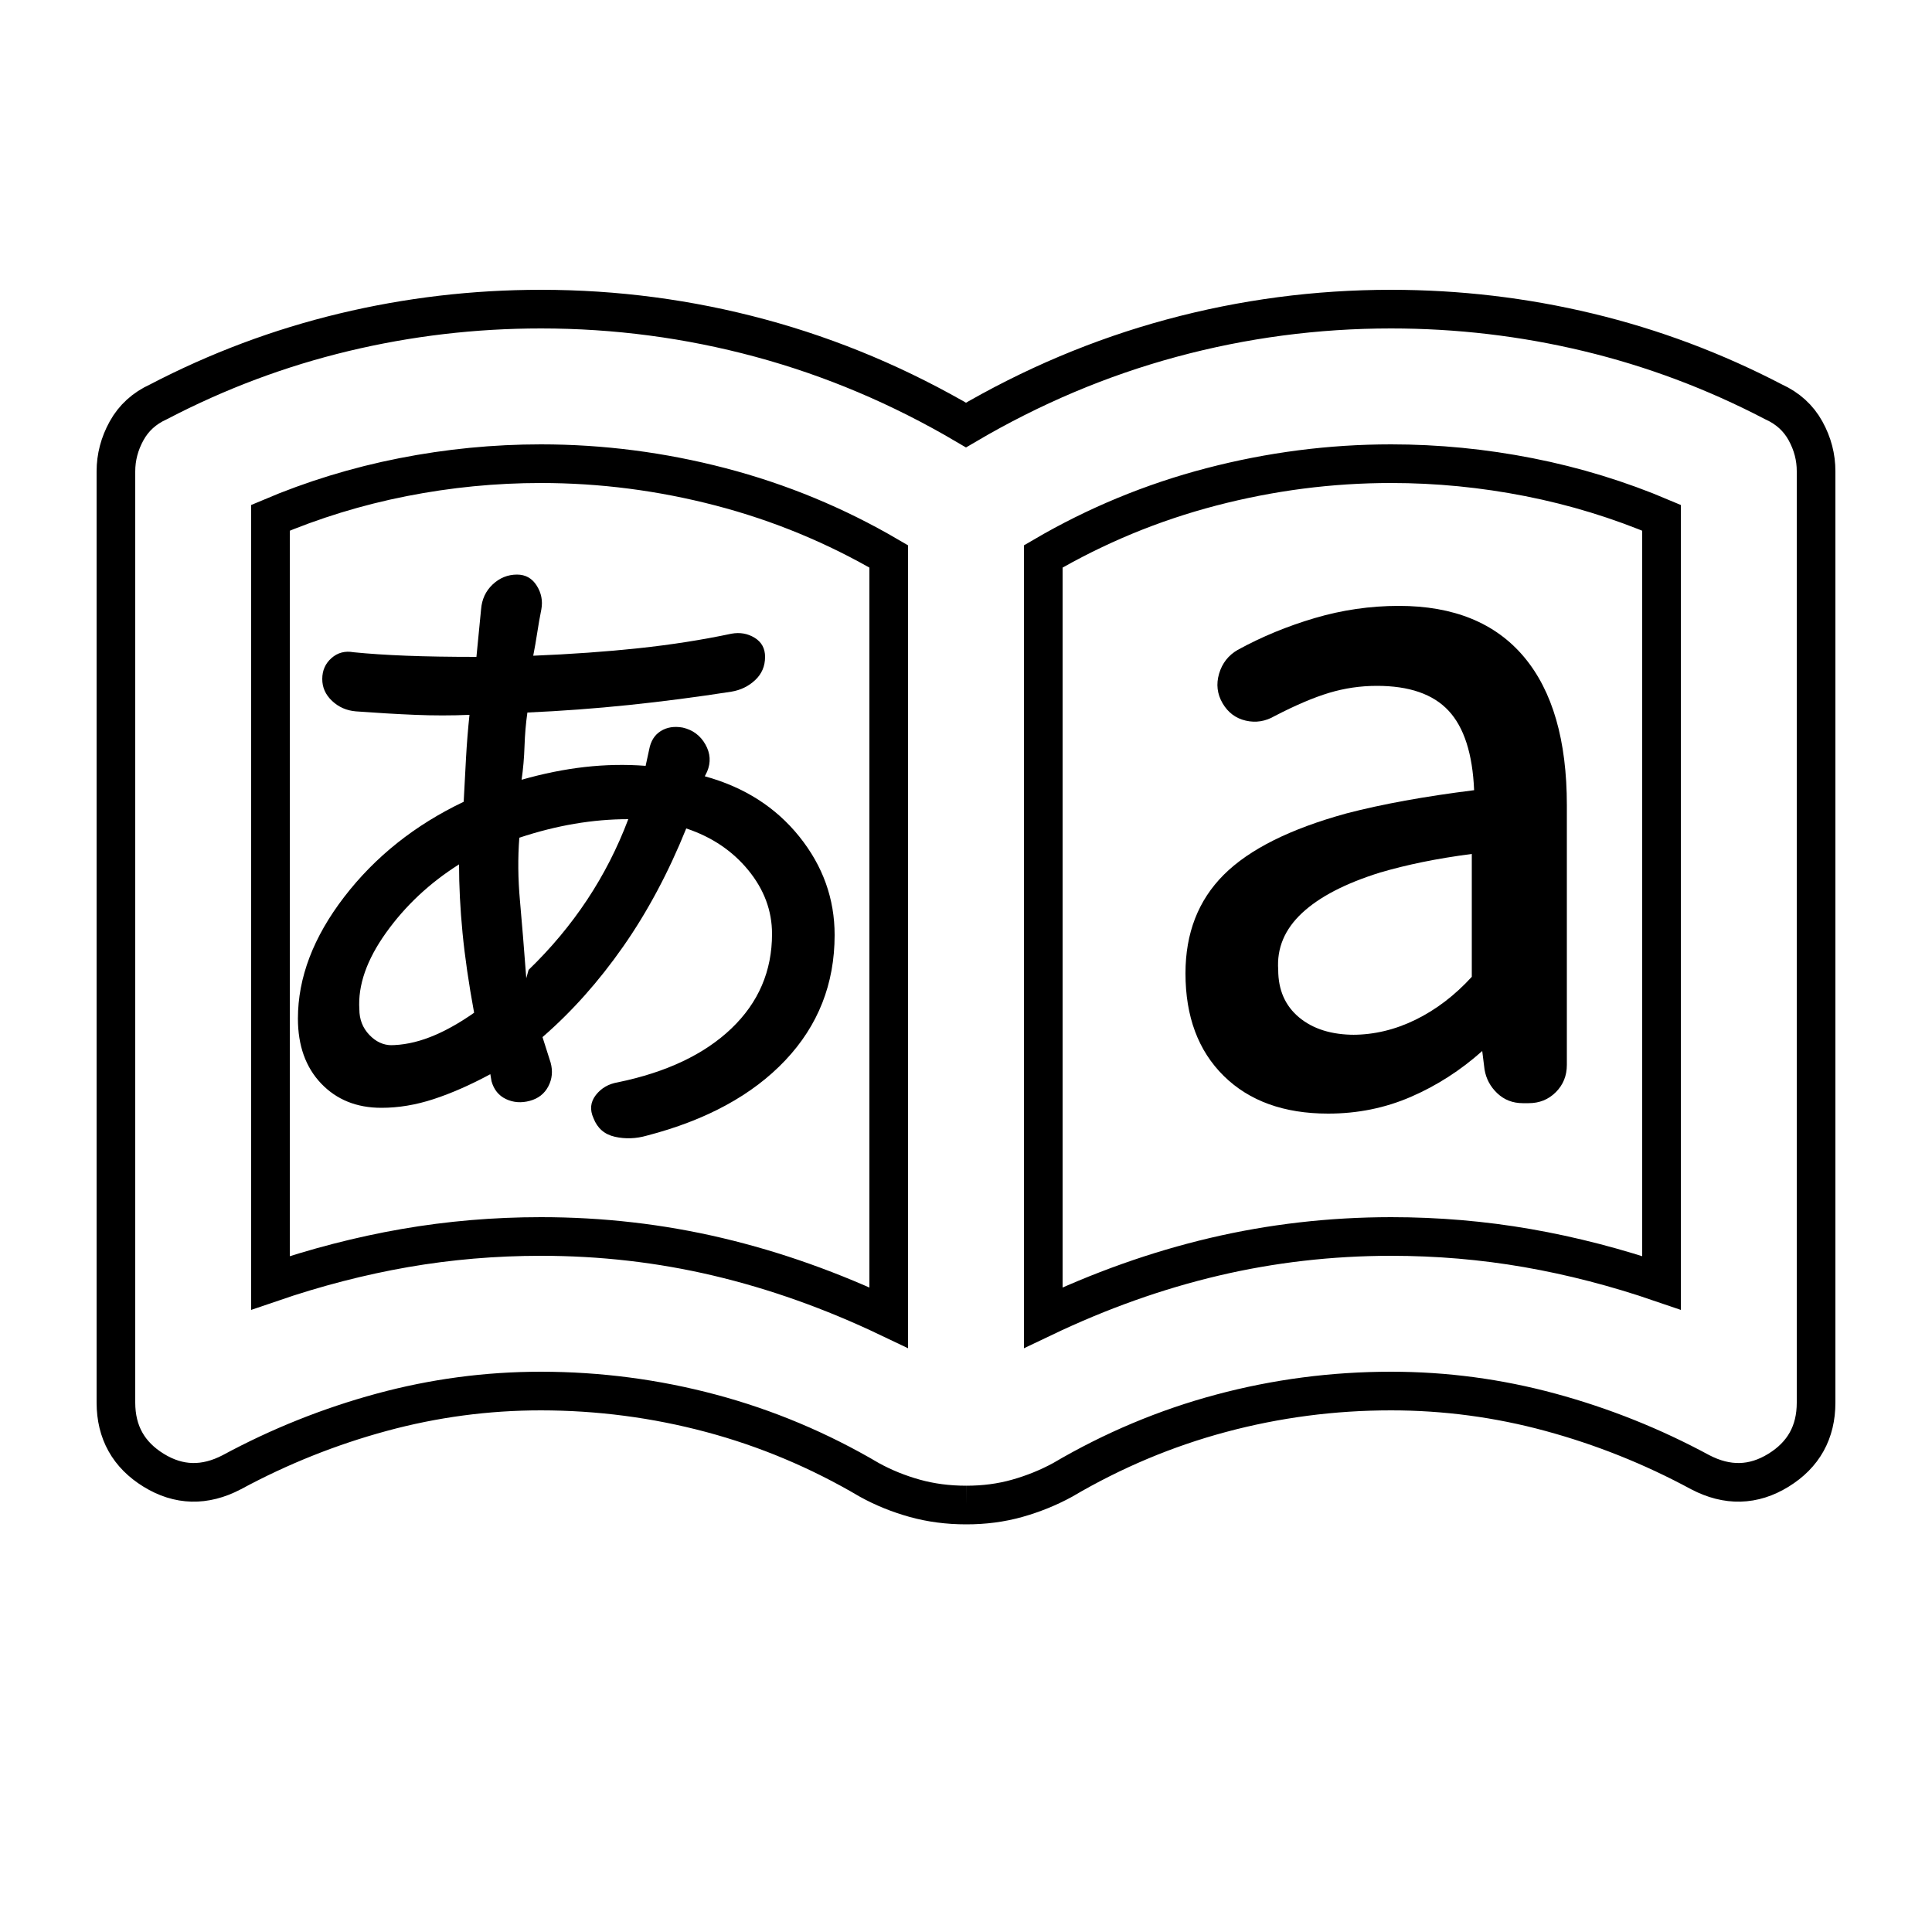 <svg id="svg-kana-dictionary" xmlns="http://www.w3.org/2000/svg" width="25" height="25" viewBox="-0.5 0 25 25">
    <path id="svg-kana-dictionary-base" stroke="currentColor"
          stroke-width="0.5"
          fill="none"
          d="M6.5 16q1.175 0 2.288.263T11 17.05V7.2q-1.025-.6-2.175-.9T6.5 6q-.9 0-1.788.175T3 6.7v9.9q.875-.3 1.738-.45T6.5 16m6.5 1.05q1.1-.525 2.213-.787T17.5 16q.9 0 1.763.15T21 16.6V6.7q-.825-.35-1.713-.525T17.5 6q-1.175 0-2.325.3T13 7.2zm-1 2.425q-.35 0-.663-.087t-.587-.238q-.975-.575-2.05-.862T6.5 18q-1.05 0-2.062.275T2.5 19.05q-.525.275-1.012-.025T1 18.15V6.1q0-.275.138-.525T1.55 5.2q1.15-.6 2.4-.9T6.5 4q1.45 0 2.838.375T12 5.5q1.275-.75 2.663-1.125T17.5 4q1.3 0 2.55.3t2.4.9q.275.125.413.375T23 6.1v12.05q0 .575-.487.875t-1.013.025q-.925-.5-1.937-.775T17.5 18q-1.125 0-2.2.288t-2.05.862q-.275.15-.587.238t-.663.087"/>
    <svg xmlns="http://www.w3.org/2000/svg" x="2.5" y="4" width="15" height="15" viewBox="0 0 25 25">
        <path stroke="none" stroke-width="0.5" fill="currentColor"
              d="M8.95 17.825q-.35.1-.687.025t-.463-.4q-.125-.275.05-.5t.475-.275
              q1.575-.325 2.45-1.162t.875-2.038q0-.75-.512-1.375T9.8 11.2q-.575 1.425-1.362 2.55
              T6.7 15.7l.175.55q.075.275-.05.513t-.4.312t-.512-.038t-.313-.387l-.025-.15
              q-.65.35-1.225.538t-1.125.187q-.8 0-1.3-.525t-.5-1.4q0-1.325 1-2.625
              T5 10.625l.05-.937q.025-.462.075-.938q-.575.025-1.175 0t-1.275-.075
              q-.3-.025-.513-.225t-.212-.475t.2-.45t.475-.125q.5.05 1.138.075t1.512.025
              q.025-.275.05-.512t.05-.513q.025-.325.25-.537t.525-.213q.275 0 .425.238t.1.512
              q-.05.25-.088.5t-.087.5q1.225-.05 2.275-.162t2-.313q.275-.05.5.088t.225.412
              q0 .3-.213.5t-.512.25q-1.125.175-2.212.288T6.374 8.7q-.05.35-.062.725t-.063.725
              q.7-.2 1.363-.275t1.312-.025L9 9.5q.05-.275.25-.4t.475-.075q.325.075.488.363t.037.587
              l-.05.1q1.275.35 2.038 1.3T13 13.5q0 1.575-1.063 2.7T8.95 17.825
              M3.4 15.875q.425 0 .875-.175t.95-.525q-.175-.95-.25-1.725t-.075-1.475q-.95.6-1.575 1.475T2.75 15.1q0 .325.213.55t.487.225
              M6.4 14.25q.725-.7 1.263-1.512T8.55 11q-.575 0-1.162.1t-1.188.3q-.05.65.013 1.35t.137 1.68"
        />
    </svg>
    <svg xmlns="http://www.w3.org/2000/svg" x="6.5" y="4" width="15" height="15" viewBox="0 0 25 25">
        <path stroke="none" stroke-width="0.5" fill="currentColor"
              d="M8.95 17.825
              m8.025-.475q-1.425 0-2.25-.813t-.825-2.212q0-1.3.825-2.125t2.65-1.325q.575-.15 1.263-.275t1.487-.225
              q-.05-1.175-.55-1.713t-1.55-.537q-.525 0-1.025.15
              t-1.175.5q-.3.175-.625.1t-.5-.375t-.075-.638t.4-.512q.775-.425 1.663-.687T18.5 6.4q1.775 0 2.7 1.1t.925 3.2
              v5.6q0 .35-.238.588t-.587.237h-.125q-.325 0-.55-.213t-.275-.512l-.05-.4q-.7.625-1.537.988t-1.788.362M3.45 15.875
              M17.5 15.65q.7 0 1.363-.325t1.212-.925v-2.65q-.575.075-1.062.175t-.913.225q-1.125.35-1.687.875T15.9 14.25q0 .65.45 1.025t1.2.375"
        />
    </svg>
</svg>
